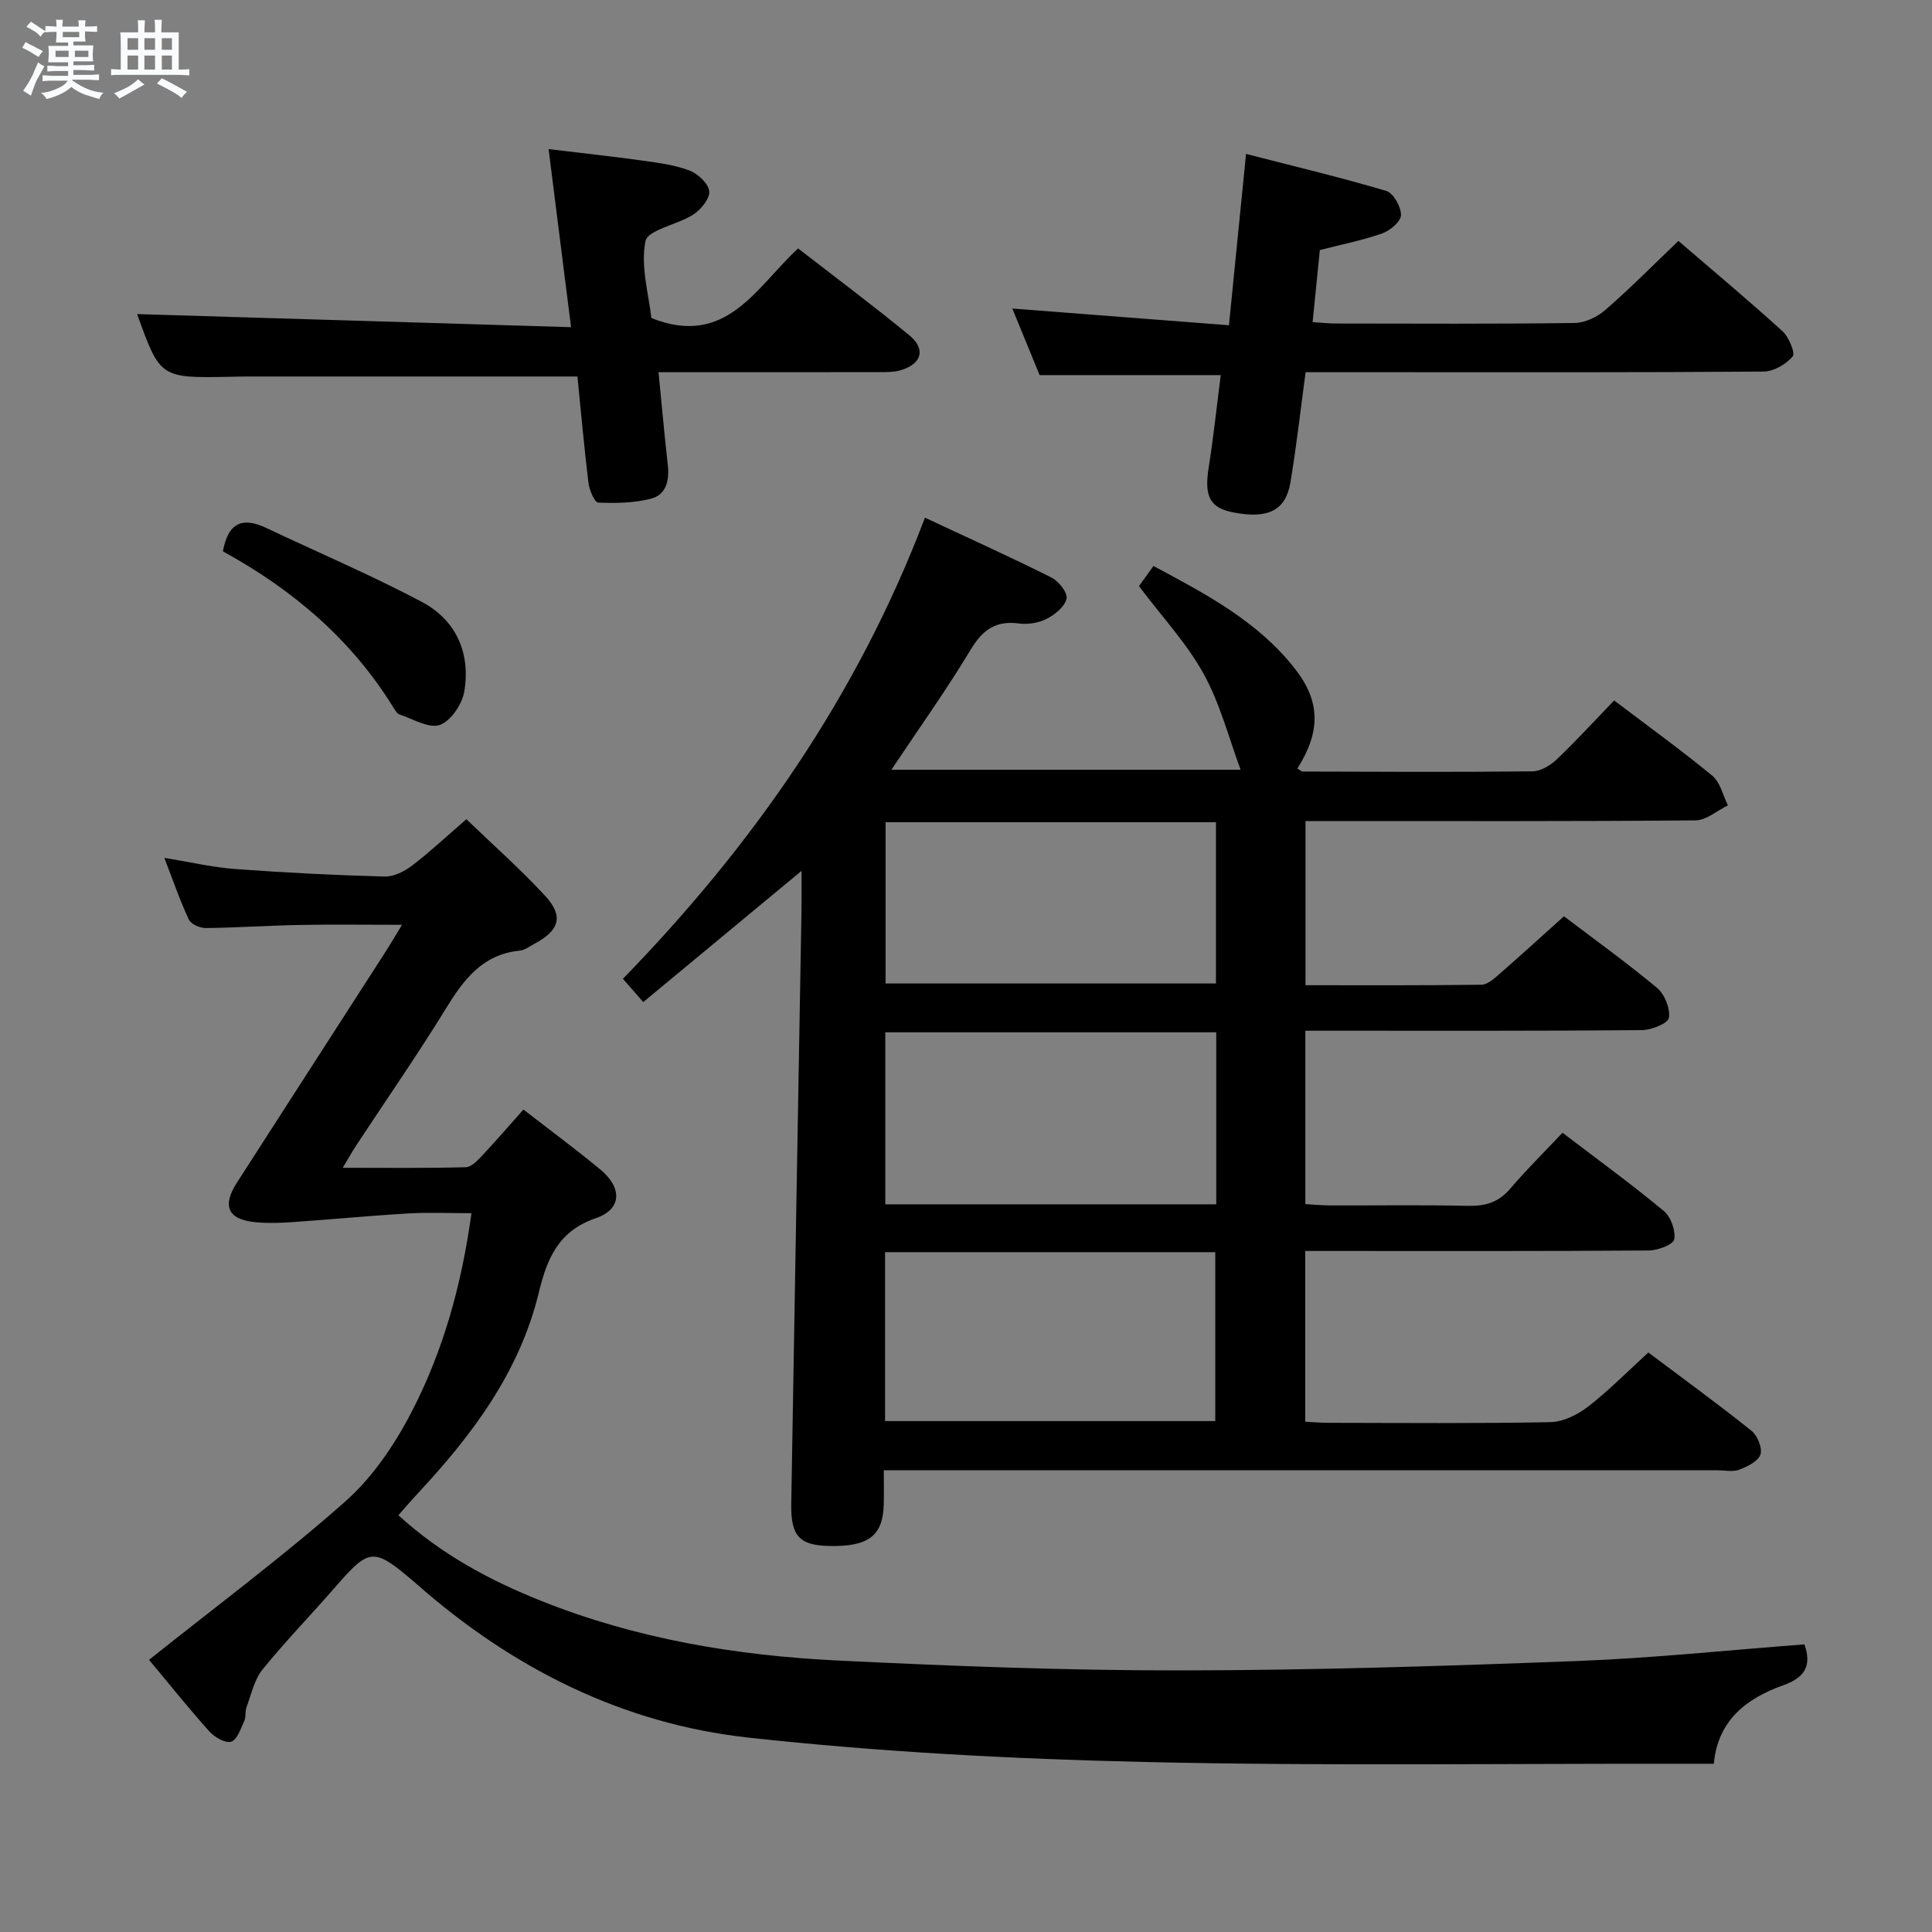 <svg enable-background="new 0 0 400 400" viewBox="0 0 400 400" xmlns="http://www.w3.org/2000/svg"><rect x="0" y="0" width="400" height="400" fill="#808080" stroke="none"/><path d="m6.8 9.5c.6.3 1.3.7 2.1 1.1-.4.4-.7.8-.9 1.2-.7-.4-1.3-.8-1.8-1.1s-1.1-.6-1.6-.8c.2-.4.5-.8.7-1.2.4.2.8.5 1.5.8zm.9 6.9c-.3.6-.5 1.1-.7 1.7s-.4 1.1-.6 1.7c-.6-.4-1.1-.7-1.6-1 .7-1 1.2-1.8 1.5-2.4.3-.5.6-1.1.8-1.7.3-.6.5-1.2.8-1.8.3.3.8.6 1.3.8-.7 1.3-1.2 2.2-1.5 2.7zm.1-11c.4.3 1 .7 1.7 1.1-.5.2-.8.6-1.1 1.1-.5-.6-1-1-1.4-1.2s-.9-.6-1.5-.8c.2-.4.5-.7.9-1.1.5.3.9.6 1.4.9zm10.5 13.1c1 .4 2 .6 3.1.7-.4.4-.7.8-.8 1.3-.9-.2-1.9-.6-3-.9-1-.4-2-.9-2.8-1.6-.5.4-1.1.9-1.9 1.3s-1.9.9-3.3 1.2c-.1-.3-.5-.8-1.1-1.3 1 0 2.1-.3 3.2-.8 1.2-.5 1.9-1 2.3-1.7h-3.2c-.4 0-1 0-2 .1v-1.2c1 0 1.7.1 2 .1h3.3v-1h-2.3c-.2 0-.9 0-2 .1v-1.2c1.2 0 1.9.1 2 .1h2.3v-.8h-4.1c0-.7.1-1.2.1-1.6 0-.5 0-1.1-.1-1.8h4.1v-.7h-2.5c0-.6.1-1.1.1-1.6v-.6h-.5c-.4 0-1 0-1.8.1v-1.3c1.2 0 1.9.1 2.1.1h.2c0-.3 0-.8-.1-1.4h1.4c0 .6-.1 1-.1 1.4h3.4c0-.4 0-.8-.1-1.3h1.5c0 .4-.1.9-.1 1.3.7 0 1.5 0 2.5-.1v1.2c-1 0-1.8-.1-2.5-.1v.6c0 .3 0 .8.1 1.5h-2.5v.8h4.1c0 .7-.1 1.3-.1 1.8s0 1 .1 1.5h-4.1v.8h1.4c.8 0 1.8 0 2.9-.1v1.2c-1 0-1.9-.1-2.8-.1h-1.5v1h3.2c.3 0 1 0 2.1-.1v1.2c-1.1 0-1.8-.1-2.1-.1h-3.4l-.1.1c1.4 1 2.4 1.5 3.4 1.9zm-4.1-6.7v-1.3h-2.7v1.3zm2.2-4.1v-1.1h-3.4v1.1zm1.9 4.1v-1.3h-2.8v1.3z" fill="#fafbfc"/><path d="m37 6.7v2.3 5.4c1 0 1.8 0 2.2-.1v1.3c-.6 0-1.5-.1-2.5-.1h-11.9c-.7 0-1.3 0-1.8.1v-1.3c.5 0 1.1.1 2 .1v-5.2c0-1 0-1.8-.1-2.5h3.7c0-1.3 0-2.1-.1-2.5h1.5c0 .4-.1 1.3-.1 2.5h2.2c0-1.2 0-2.1-.1-2.6h1.5c0 .4-.1 1.3-.1 2.6zm-12.3 13.7c-.3-.4-.7-.8-1.1-1.1 1.1-.4 2.1-.9 2.9-1.3.8-.5 1.5-1 2.1-1.6.4.4.9.8 1.3 1.1-2.5 1.4-4.2 2.4-5.2 2.9zm3.9-10.1v-2.4h-2.2v2.4zm0 4.1v-2.9h-2.2v2.9zm3.5-4.1v-2.4h-2.2v2.4zm0 4.1v-2.9h-2.2v2.9zm.4 2.9 1-1.1c.6.3 1.4.7 2.5 1.3s2 1.1 2.7 1.5c-.4.4-.8.8-1.1 1.3-.8-.8-2.5-1.7-5.1-3zm3.1-7v-2.4h-2.1v2.4zm0 4.1v-2.9h-2.1v2.9z" fill="#fafbfc"/><g fill="#000001"><path d="m191.5 107.18c9.13 4.27 17.75 8.16 26.19 12.39 1.5.75 3.39 3.15 3.13 4.37-.35 1.65-2.39 3.3-4.11 4.18-1.67.86-3.91 1.21-5.79.96-4.79-.63-7.48 1.33-9.94 5.41-5.05 8.37-10.74 16.36-16.43 24.88h72.31c-2.43-6.52-4.23-13.63-7.65-19.84-3.47-6.3-8.54-11.72-13.4-18.18.54-.76 1.66-2.3 3-4.17 10.94 5.85 21.65 11.48 29.33 21.32 5.23 6.7 5.34 12.92.47 20.61.4.22.78.63 1.17.63 15.83.05 31.66.13 47.49-.04 1.71-.02 3.73-1.23 5.04-2.48 4.07-3.88 7.88-8.05 11.88-12.2 7.19 5.45 13.94 10.32 20.34 15.6 1.64 1.36 2.18 4.05 3.22 6.13-2.24 1.08-4.47 3.08-6.72 3.1-25 .22-49.99.14-74.99.14-1.81 0-3.62 0-5.75 0v33.99c12.22 0 24.34.06 36.45-.1 1.22-.02 2.57-1.23 3.62-2.15 4.38-3.82 8.68-7.75 13.44-12.02 5.88 4.46 12.76 9.41 19.26 14.81 1.58 1.31 2.77 4.27 2.47 6.2-.18 1.16-3.62 2.54-5.6 2.56-21.16.18-42.33.12-63.49.12-1.97 0-3.94 0-6.18 0v35.9c1.66.09 3.4.26 5.15.27 9.5.03 19-.13 28.5.09 3.6.08 6.36-.72 8.76-3.55 3.33-3.92 7.02-7.54 10.83-11.59 7.38 5.63 14.35 10.7 20.97 16.2 1.46 1.21 2.49 4.07 2.16 5.88-.2 1.09-3.42 2.29-5.29 2.3-21.83.16-43.66.1-65.49.1-1.79 0-3.58 0-5.61 0v35.35c1.58.08 3.17.23 4.76.23 15.33.02 30.67.16 45.99-.14 2.65-.05 5.63-1.54 7.8-3.21 4.33-3.35 8.19-7.3 12.48-11.21 7.17 5.38 14.39 10.63 21.35 16.2 1.24.99 2.3 3.58 1.86 4.92-.45 1.4-2.7 2.49-4.38 3.14-1.31.5-2.96.13-4.46.13-55.16 0-110.32 0-165.48 0-2.14 0-4.29 0-7.18 0 0 2.6.05 4.85-.01 7.1-.17 6.46-3.17 8.73-11.23 8.57-6.21-.12-8.03-2.02-7.92-8.71.68-40.95 1.41-81.9 2.12-122.85.04-2.61.01-5.22.01-8.22-11.08 9.19-21.74 18.03-32.77 27.17-1.7-1.95-2.97-3.4-4.21-4.82 26.88-27.66 48.5-58.51 62.53-95.47zm60.31 142.16c0-12.07 0-23.68 0-35.61-22.9 0-45.61 0-68.52 0v35.61zm-68.57 44.88h68.37c0-11.93 0-23.48 0-34.97-22.97 0-45.55 0-68.37 0zm.11-123.99v33.39h68.4c0-11.31 0-22.24 0-33.39-22.84 0-45.43 0-68.4 0z"/><path d="m30.86 343.65c13.75-10.98 27.66-21.32 40.59-32.75 5.68-5.02 10.27-11.81 13.78-18.6 6.5-12.56 10.33-26.17 12.38-41.12-4.44 0-8.68-.2-12.89.04-8.07.47-16.12 1.25-24.19 1.81-2.49.17-5.01.25-7.49.03-5.82-.52-7.15-3.29-4-8.19 10.16-15.82 20.36-31.61 30.53-47.42 1.15-1.79 2.23-3.63 3.66-5.98-7.44 0-14.31-.1-21.18.03-6.48.12-12.96.57-19.45.64-1.2.01-3.06-.8-3.5-1.75-1.82-3.88-3.22-7.97-5.07-12.77 5.41.87 10.06 1.97 14.77 2.31 10.27.76 20.56 1.27 30.85 1.55 1.9.05 4.12-1.09 5.72-2.31 3.69-2.82 7.09-6.02 11.19-9.56 5.53 5.33 11.24 10.36 16.36 15.93 3.82 4.16 2.88 7.1-2.2 9.82-1.02.55-2.05 1.35-3.14 1.46-7.65.77-11.54 5.94-15.23 11.94-5.92 9.64-12.39 18.94-18.61 28.4-.8 1.21-1.5 2.49-2.78 4.62 9.04 0 17.26.1 25.49-.12 1.19-.03 2.49-1.47 3.47-2.51 2.84-3.02 5.54-6.17 8.45-9.43 5.5 4.27 10.86 8.21 15.96 12.45 4.52 3.76 4.44 8.19-.97 10.04-7.86 2.7-10.13 8.5-11.82 15.46-3.99 16.38-13.71 29.37-24.95 41.42-1.33 1.43-2.6 2.92-4.11 4.62 8.89 8.12 18.94 13.5 29.63 17.76 19.65 7.85 40.28 11.29 61.26 12.32 23.6 1.15 47.23 2.07 70.85 2.05 27.42-.02 54.84-.9 82.24-1.94 15.72-.6 31.4-2.26 47.13-3.45 1.48 4.24.29 6.79-4.35 8.45-7.5 2.68-13.58 7.15-14.41 16.27-2.19 0-4.01 0-5.82 0-37.32-.06-74.66.49-111.96-.37-27.4-.63-54.87-2.06-82.11-5.05-26.04-2.86-48.91-14.37-68.65-31.77-.25-.22-.51-.43-.76-.65-8.16-6.95-9.07-6.84-15.98 1.1-5.02 5.78-10.38 11.28-15.2 17.23-1.71 2.11-2.32 5.13-3.31 7.78-.34.9-.08 2.05-.48 2.91-.72 1.56-1.47 3.86-2.7 4.24-1.2.37-3.43-.91-4.5-2.1-4.32-4.82-8.37-9.88-12.5-14.84z"/><path d="m347.5 49.88c7.05 6.06 14.43 12.23 21.55 18.7 1.32 1.2 2.69 4.53 2.1 5.22-1.38 1.62-3.93 3.11-6.02 3.13-25.82.2-51.65.13-77.48.13-5.64 0-11.29 0-17.34 0-1.05 7.8-1.89 15.34-3.14 22.81-.97 5.82-4.63 7.6-11.73 6.24-4.97-.95-6.14-3.29-5.2-9.29 1-6.35 1.68-12.75 2.5-19.16-12.56 0-24.8 0-37.5 0-1.69-4.12-3.56-8.68-5.65-13.78 15.09 1.16 29.7 2.29 44.85 3.46 1.17-11.74 2.28-22.9 3.54-35.47 10.04 2.58 19.62 4.86 29.04 7.66 1.47.44 3.05 3.27 3.04 4.99-.01 1.31-2.23 3.21-3.85 3.79-4.03 1.43-8.28 2.26-12.95 3.46-.48 4.74-.97 9.63-1.5 14.92 1.92.12 3.36.29 4.8.29 16.5.02 32.99.11 49.48-.11 2.15-.03 4.67-1.25 6.34-2.71 5.12-4.45 9.9-9.28 15.12-14.28z"/><path d="m119.55 77.95c-23.13 0-45.75 0-68.38 0-1.17 0-2.33.04-3.5.06-14.51.27-14.51.27-19.28-12.98 29.52.89 59.27 1.79 89.84 2.71-1.62-12.82-3.08-24.43-4.65-36.87 6.87.83 13.2 1.51 19.5 2.39 3.28.46 6.65.89 9.7 2.06 1.74.67 3.9 2.7 4.06 4.29.15 1.51-1.73 3.78-3.3 4.81-3.27 2.12-9.44 3.15-9.91 5.52-1.04 5.25.7 11.05 1.23 15.91 15.53 6.19 21.7-6.4 30.38-14.42 7.88 6.12 15.6 11.88 23.02 17.98 3.48 2.86 2.59 5.94-1.77 7.24-1.4.42-2.96.39-4.44.39-13.33.03-26.66.02-40 .02-1.79 0-3.59 0-5.71 0 .67 6.77 1.22 13 1.92 19.21.36 3.14-.3 6.13-3.4 6.95-3.52.93-7.33.99-11 .84-.76-.03-1.84-2.6-2.03-4.1-.89-7.39-1.56-14.82-2.28-22.01z"/><path d="m46.15 114.15c1.09-6.06 4.17-7.12 8.94-4.86 10.76 5.1 21.75 9.76 32.25 15.33 7.09 3.76 10.12 10.6 8.79 18.53-.44 2.63-2.78 6.12-5.07 6.94-2.24.8-5.54-1.24-8.34-2.16-.54-.18-.94-.92-1.29-1.48-8.68-14.07-20.83-24.38-35.28-32.3z"/></g></svg>